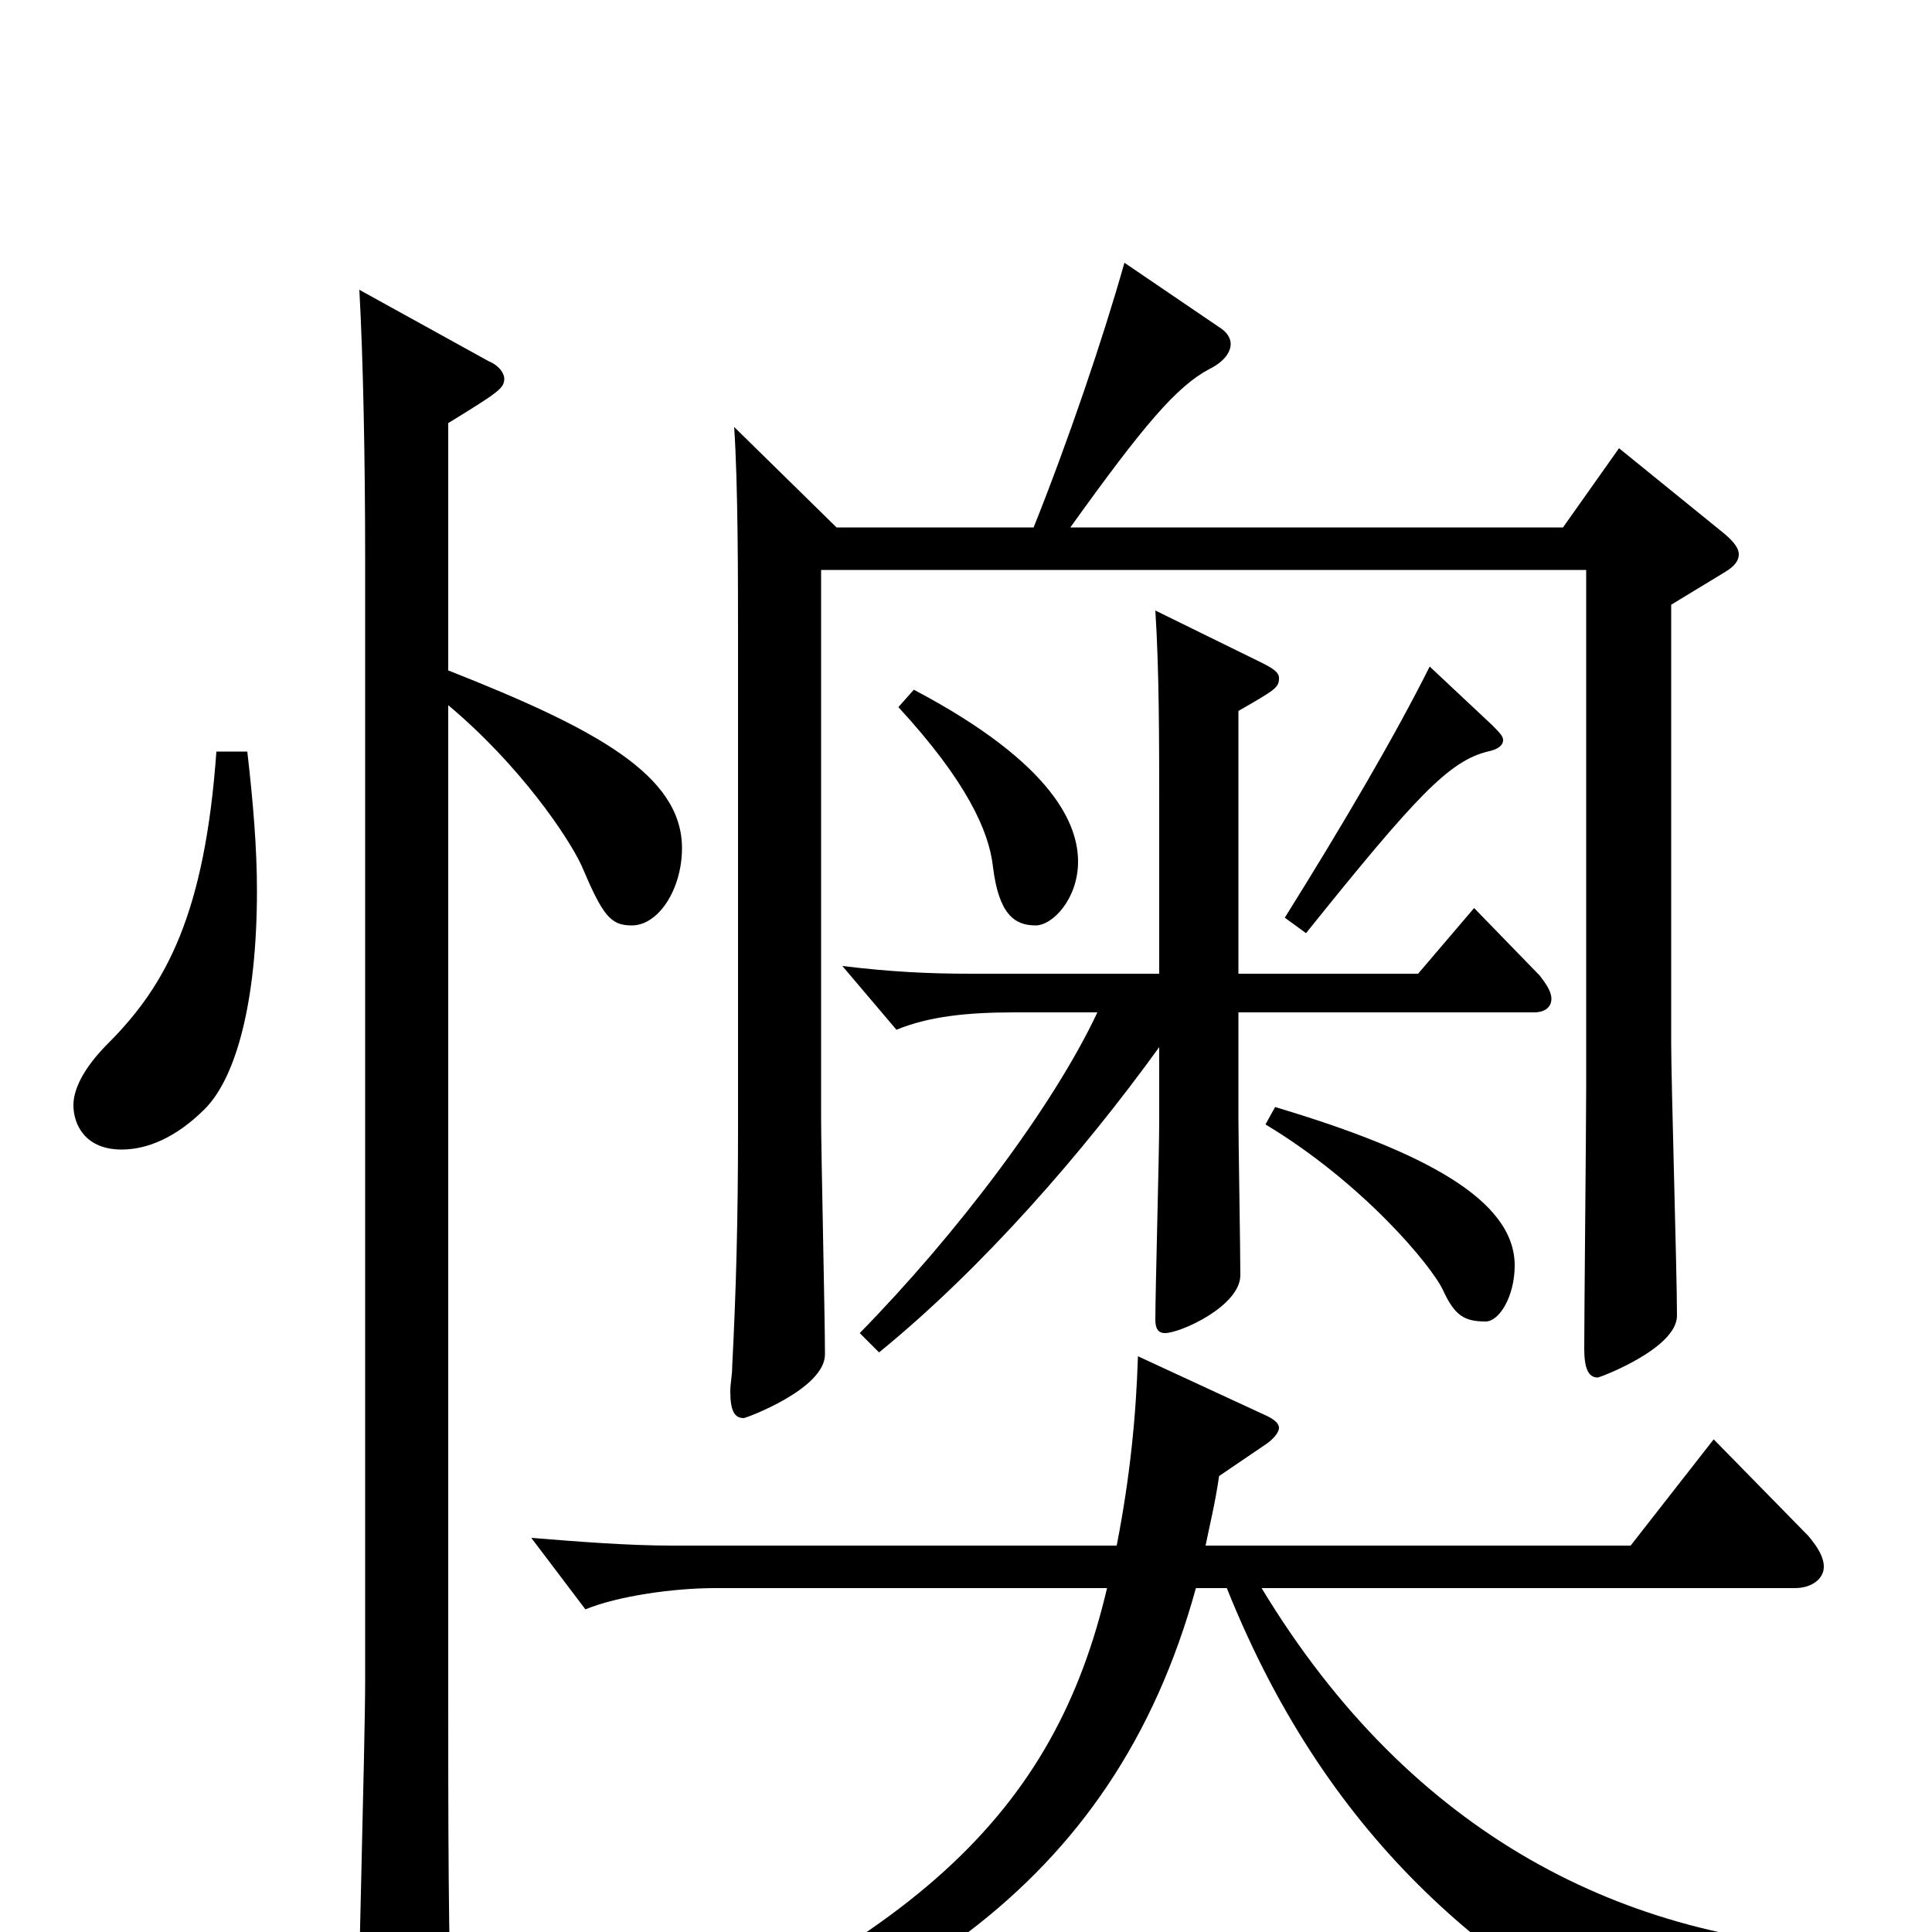 <svg xmlns="http://www.w3.org/2000/svg" viewBox="0 -1000 1000 1000">
	<path fill="#000000" d="M740 -655C722 -619 695 -573 665 -525L676 -517C733 -588 750 -606 770 -611C775 -612 778 -614 778 -617C778 -619 776 -621 772 -625ZM465 -634C500 -596 512 -570 514 -551C517 -527 525 -521 536 -521C545 -521 558 -535 558 -554C558 -572 547 -604 473 -643ZM838 -768L809 -727H554C592 -780 609 -800 626 -809C634 -813 637 -818 637 -822C637 -825 635 -828 632 -830L582 -864C571 -825 553 -772 535 -727H433L380 -779C382 -749 382 -701 382 -668V-415C382 -369 381 -332 379 -293C379 -288 378 -284 378 -280C378 -270 380 -266 385 -266C386 -266 427 -281 427 -299C427 -318 425 -404 425 -421V-705H821V-437C821 -416 820 -321 820 -302C820 -292 822 -287 827 -287C828 -287 868 -302 868 -319C868 -341 865 -440 865 -460V-687L893 -704C898 -707 900 -710 900 -713C900 -717 896 -721 891 -725ZM112 -611C106 -527 86 -490 56 -460C43 -447 38 -436 38 -428C38 -418 44 -405 63 -405C76 -405 91 -411 106 -426C122 -442 133 -481 133 -539C133 -561 131 -585 128 -611ZM763 -530L734 -496H641V-632C660 -643 662 -644 662 -649C662 -652 659 -654 653 -657L598 -684C600 -653 600 -617 600 -579V-496H503C480 -496 461 -497 436 -500L464 -467C481 -474 501 -476 525 -476H568C545 -427 495 -361 445 -310L455 -300C509 -344 561 -404 600 -458V-419C600 -403 598 -331 598 -317C598 -313 599 -310 603 -310C611 -310 642 -324 642 -340C642 -353 641 -410 641 -422V-476H794C800 -476 803 -479 803 -483C803 -487 800 -491 797 -495ZM232 -781C258 -797 261 -799 261 -804C261 -807 258 -811 253 -813L186 -850C188 -814 189 -761 189 -711V-130C189 -98 185 41 185 69C185 84 187 90 193 90C197 90 203 88 212 84C230 76 234 71 234 57V51C232 8 232 -57 232 -128V-635C269 -604 294 -567 301 -552C312 -526 316 -521 327 -521C341 -521 353 -540 353 -561C353 -599 308 -623 232 -653ZM655 -418C705 -388 741 -345 747 -332C753 -319 758 -316 769 -316C776 -316 784 -329 784 -345C784 -379 737 -404 660 -427ZM962 9C842 5 731 -49 653 -178H929C938 -178 944 -183 944 -189C944 -194 941 -199 936 -205L887 -255L844 -200H624C626 -210 629 -222 631 -236L656 -253C660 -256 662 -259 662 -261C662 -263 660 -265 656 -267L589 -298C588 -267 585 -236 578 -200H348C325 -200 300 -202 275 -204L303 -167C320 -174 349 -178 370 -178H573C546 -63 475 10 274 85L279 98C461 49 576 -22 619 -178H635C689 -43 777 24 868 67C871 68 873 69 875 69C877 69 879 68 880 66C892 47 909 34 962 23Z"/>
</svg>